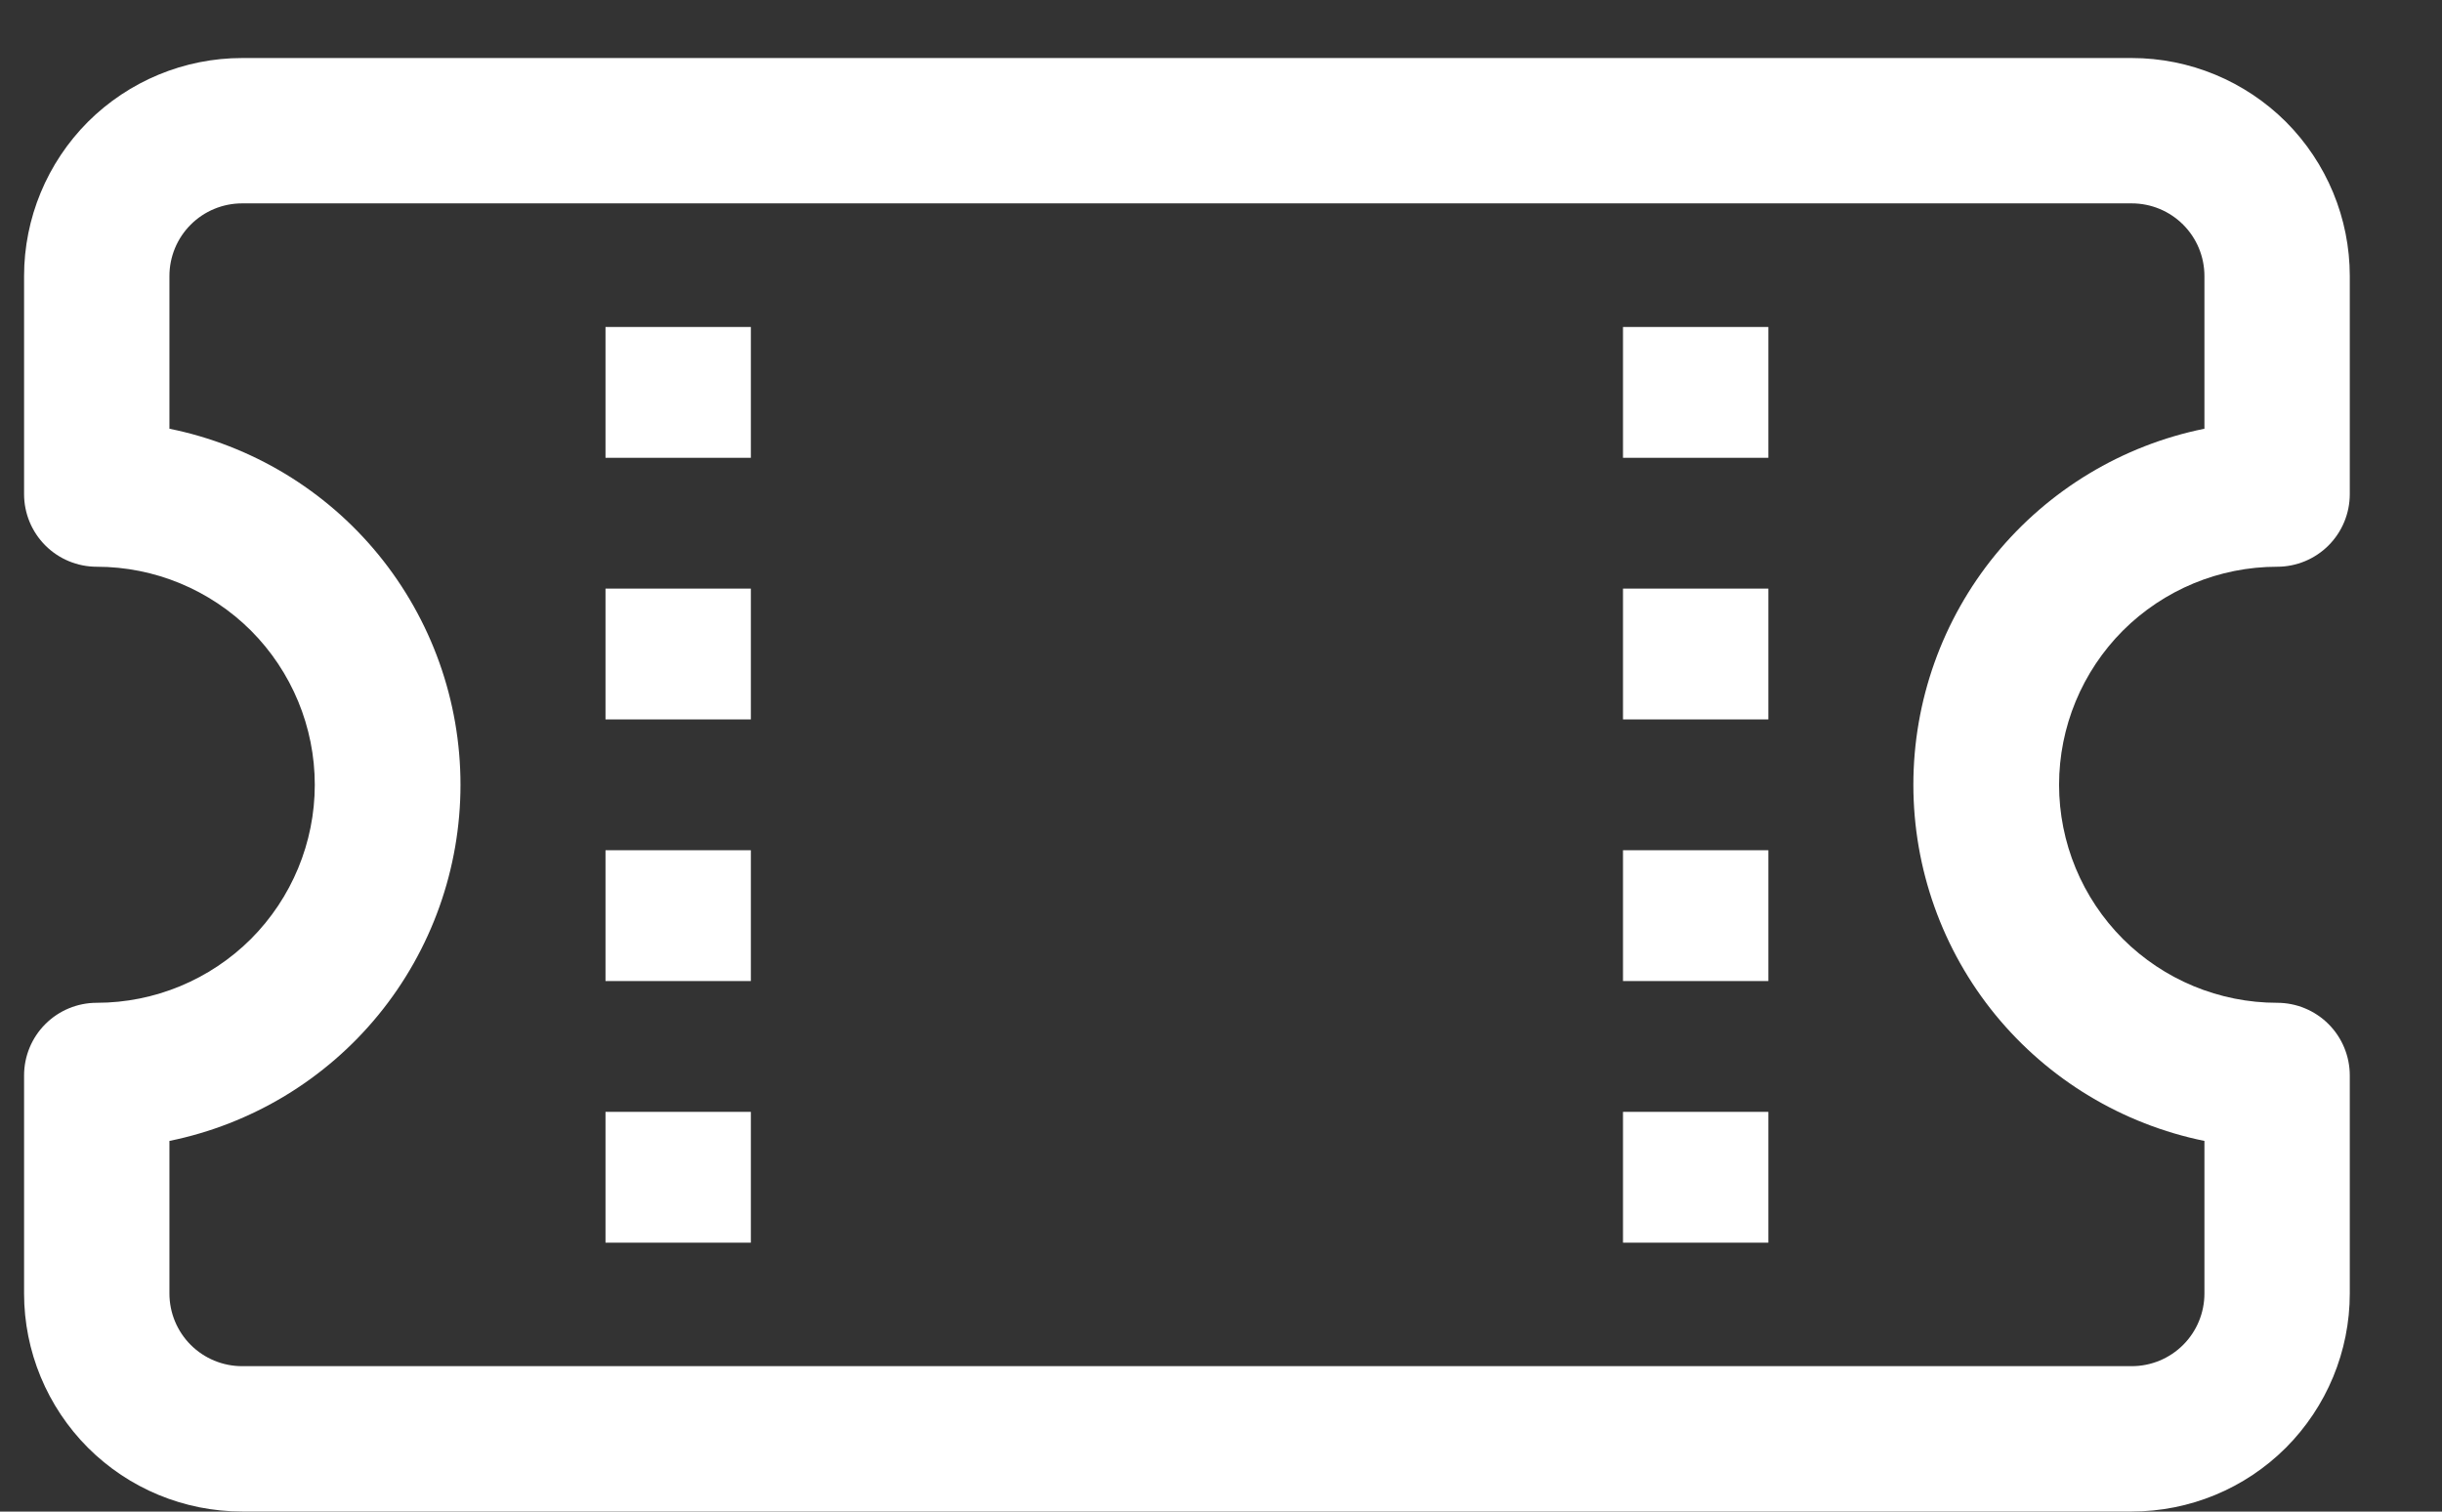 <svg width="21" height="13" viewBox="0 0 21 13" fill="none" xmlns="http://www.w3.org/2000/svg">
<rect x="0" y="0" width="21" height="13" fill="#333333" stroke="none"/>
<path d="M5.207 2.812V3.937H6.457V2.812H5.207ZM13.957 2.812V3.937H15.207V2.812H13.957ZM5.207 5.062V6.187H6.457V5.062H5.207ZM13.957 5.062V6.187H15.207V5.062H13.957ZM5.207 7.312V8.437H6.457V7.312H5.207ZM13.957 7.312V8.437H15.207V7.312H13.957ZM5.207 9.562V10.687H6.457V9.562H5.207ZM13.957 9.562V10.687H15.207V9.562H13.957Z" fill="white"/>
<path d="M2.082 0.499C1.585 0.499 1.108 0.697 0.756 1.048C0.405 1.4 0.207 1.877 0.207 2.374L0.207 4.249C0.207 4.415 0.273 4.574 0.39 4.691C0.507 4.808 0.666 4.874 0.832 4.874C1.329 4.874 1.806 5.072 2.158 5.423C2.509 5.775 2.707 6.252 2.707 6.749C2.707 7.246 2.509 7.723 2.158 8.075C1.806 8.426 1.329 8.624 0.832 8.624C0.666 8.624 0.507 8.69 0.39 8.807C0.273 8.924 0.207 9.083 0.207 9.249L0.207 11.124C0.207 11.621 0.405 12.098 0.756 12.45C1.108 12.802 1.585 12.999 2.082 12.999H18.332C18.829 12.999 19.306 12.802 19.658 12.45C20.009 12.098 20.207 11.621 20.207 11.124V9.249C20.207 9.083 20.141 8.924 20.024 8.807C19.907 8.69 19.748 8.624 19.582 8.624C19.085 8.624 18.608 8.426 18.256 8.075C17.905 7.723 17.707 7.246 17.707 6.749C17.707 6.252 17.905 5.775 18.256 5.423C18.608 5.072 19.085 4.874 19.582 4.874C19.748 4.874 19.907 4.808 20.024 4.691C20.141 4.574 20.207 4.415 20.207 4.249V2.374C20.207 1.877 20.009 1.4 19.658 1.048C19.306 0.697 18.829 0.499 18.332 0.499H2.082ZM1.457 2.374C1.457 2.208 1.523 2.049 1.64 1.932C1.757 1.815 1.916 1.749 2.082 1.749H18.332C18.498 1.749 18.657 1.815 18.774 1.932C18.891 2.049 18.957 2.208 18.957 2.374V3.687C18.251 3.83 17.616 4.213 17.159 4.771C16.703 5.329 16.454 6.028 16.454 6.749C16.454 7.47 16.703 8.169 17.159 8.727C17.616 9.285 18.251 9.668 18.957 9.812V11.124C18.957 11.29 18.891 11.449 18.774 11.566C18.657 11.683 18.498 11.749 18.332 11.749H2.082C1.916 11.749 1.757 11.683 1.64 11.566C1.523 11.449 1.457 11.29 1.457 11.124V9.812C2.163 9.668 2.799 9.285 3.255 8.727C3.711 8.169 3.96 7.47 3.96 6.749C3.96 6.028 3.711 5.329 3.255 4.771C2.799 4.213 2.163 3.83 1.457 3.687V2.374Z" fill="white"/>
</svg>
